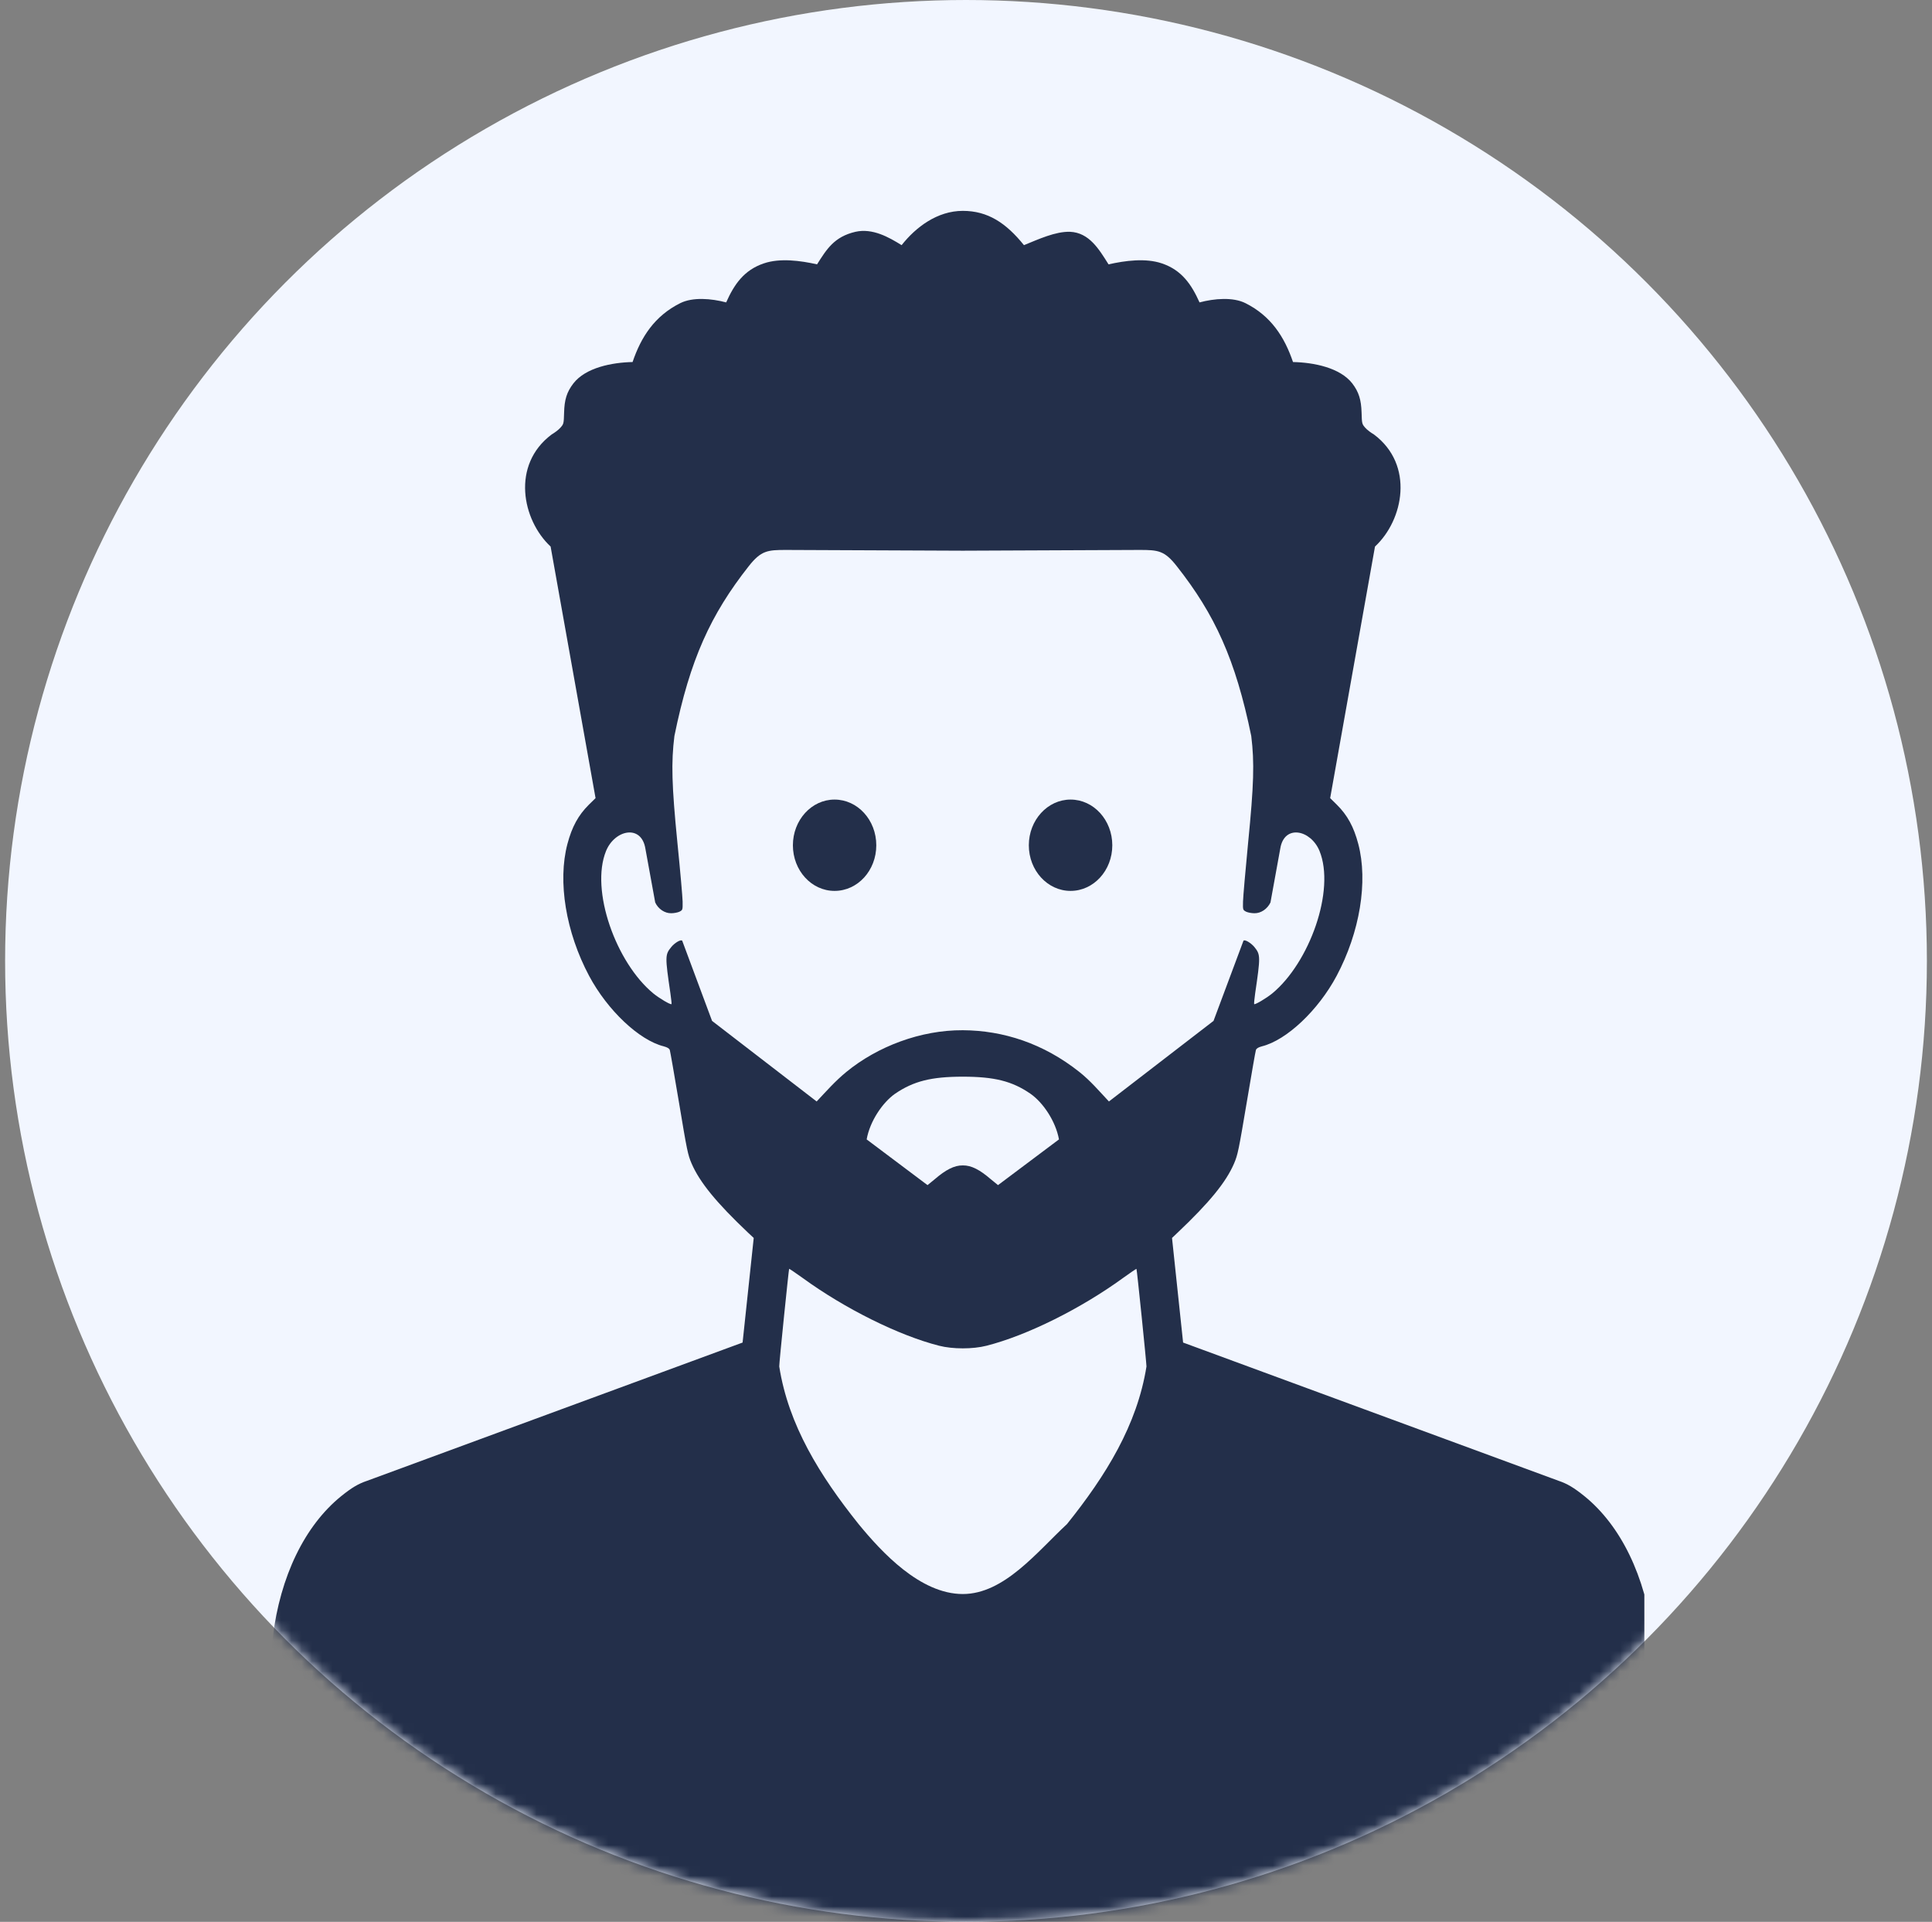 <svg width="189" height="188" viewBox="0 0 189 188" fill="none" xmlns="http://www.w3.org/2000/svg">
<rect x="0" y="0" width="189" height="188" fill="#808080" stroke="none"/>
<circle cx="94.5" cy="94" r="94" fill="#F2F6FF"/>
<mask id="mask0_92_1461" style="mask-type:alpha" maskUnits="userSpaceOnUse" x="0" y="0" width="189" height="188">
<circle cx="94.5" cy="94" r="94" fill="#F2F6FF"/>
</mask>
<g mask="url(#mask0_92_1461)">
<g clip-path="url(#clip0_92_1461)">
<path d="M77.196 124.126C77.217 124.103 77.806 124.503 78.52 125.015C82.65 128.02 87.911 130.635 91.866 131.644C92.541 131.817 93.364 131.901 94.188 131.901C95.009 131.901 95.842 131.817 96.51 131.644C100.475 130.637 105.731 128.02 109.865 125.015C110.57 124.503 111.166 124.103 111.176 124.126C111.226 124.19 112.155 133.318 112.155 133.672C111.243 139.406 108.19 144.34 104.379 149.092C101.452 151.804 98.241 155.934 94.188 155.934C90.027 155.934 86.256 151.849 83.993 149.092C80.195 144.34 77.129 139.406 76.23 133.672C76.219 133.318 77.159 124.19 77.196 124.126ZM94.186 105.325C97.26 105.325 99.014 105.755 100.813 106.999C102.039 107.855 103.272 109.678 103.595 111.461L97.632 115.933L96.897 115.332C95.859 114.442 95.026 113.991 94.184 114.004C93.351 113.993 92.509 114.442 91.471 115.332L90.736 115.933L84.782 111.461C85.096 109.68 86.339 107.855 87.552 106.999C89.369 105.757 91.122 105.325 94.186 105.325ZM76.903 53.797L94.186 53.871L111.476 53.797C113.289 53.797 113.915 53.849 115.118 55.385C118.84 60.104 120.865 64.5 122.405 71.997C122.726 74.591 122.659 76.79 122.098 82.441C121.835 85.156 121.61 87.739 121.6 88.189C121.579 89.005 121.591 89.015 121.886 89.178C122.051 89.262 122.422 89.336 122.719 89.336C123.352 89.347 123.98 88.918 124.285 88.284L125.242 83.019C125.625 80.606 128.229 81.166 129.083 83.244C130.649 87.084 128.103 94.183 124.45 97.187C123.871 97.657 122.766 98.314 122.689 98.225C122.668 98.194 122.709 97.733 122.786 97.187C123.315 93.572 123.315 93.391 122.719 92.649C122.375 92.231 121.758 91.867 121.642 92.029L118.714 99.868L108.482 107.75C107.502 106.711 106.699 105.747 105.594 104.866C102.088 102.08 98.162 100.803 94.186 100.78C90.063 100.758 85.833 102.368 82.788 104.866C81.69 105.77 80.868 106.711 79.891 107.75L69.658 99.868L66.74 92.029C66.612 91.867 65.995 92.233 65.663 92.649C65.055 93.391 65.055 93.572 65.586 97.187C65.663 97.733 65.712 98.194 65.693 98.225C65.603 98.314 64.497 97.657 63.92 97.187C60.265 94.183 57.721 87.084 59.288 83.244C60.139 81.166 62.745 80.606 63.136 83.019L64.097 88.284C64.39 88.918 65.027 89.347 65.663 89.336C65.947 89.336 66.319 89.262 66.484 89.178C66.787 89.015 66.787 89.005 66.778 88.189C66.768 87.739 66.543 85.156 66.268 82.441C65.71 76.79 65.651 74.591 65.975 71.997C67.501 64.5 69.53 60.104 73.248 55.385C74.457 53.849 75.093 53.797 76.903 53.797ZM94.186 20.628C91.689 20.628 89.584 22.226 88.202 23.982C86.959 23.21 85.363 22.3 83.688 22.675C81.603 23.159 80.868 24.38 79.928 25.86C78.304 25.495 76.305 25.228 74.73 25.763C72.782 26.416 71.822 27.822 71.038 29.583C69.579 29.196 67.768 29.045 66.543 29.657C64.036 30.911 62.715 32.96 61.882 35.416C59.865 35.457 57.289 35.962 56.093 37.506C55.439 38.354 55.214 39.114 55.184 40.358C55.153 41.443 55.146 41.476 54.813 41.849C54.625 42.063 54.234 42.343 53.962 42.505C49.997 45.477 51.074 50.867 53.864 53.466L58.261 78.077L57.605 78.72C56.577 79.739 55.951 80.886 55.509 82.558C54.539 86.237 55.353 91.192 57.635 95.472C59.427 98.826 62.521 101.756 64.929 102.356C65.29 102.454 65.469 102.562 65.525 102.72C65.565 102.85 65.977 105.189 66.435 107.923C67.201 112.521 67.287 112.964 67.652 113.81C68.443 115.645 70.071 117.64 73.184 120.589L73.734 121.101L72.645 131.333L35.917 144.856C35.054 145.145 34.419 145.522 33.381 146.357C29.807 149.25 27.408 154.207 26.683 160.18C26.457 162.066 26.576 165.327 26.948 167.321C27.348 169.497 28.777 173.113 29.61 174.076C30.55 175.172 36.641 177.822 42.319 179.621C58.27 184.685 76.805 188.65 90.356 189.906C90.582 189.929 92.276 189.939 94.186 189.929C96.104 189.939 97.797 189.929 98.023 189.906C111.574 188.652 130.102 184.685 146.051 179.621C151.742 177.82 157.82 175.172 158.76 174.076C159.593 173.113 161.024 169.497 161.435 167.321C161.806 165.327 161.924 162.066 161.689 160.18C160.965 154.207 158.567 149.25 154.995 146.357C153.955 145.519 153.32 145.145 152.468 144.856L115.738 131.333L114.654 121.101L115.193 120.589C118.306 117.64 119.94 115.645 120.726 113.81C121.087 112.964 121.175 112.523 121.95 107.923C122.41 105.189 122.813 102.85 122.86 102.72C122.911 102.562 123.085 102.454 123.448 102.356C125.864 101.756 128.96 98.829 130.752 95.472C133.032 91.192 133.845 86.237 132.875 82.558C132.436 80.886 131.809 79.739 130.778 78.72L130.124 78.077L134.51 53.466C137.309 50.869 138.377 45.477 134.412 42.505C134.136 42.343 133.745 42.063 133.561 41.849C133.237 41.476 133.228 41.443 133.198 40.358C133.16 39.114 132.935 38.354 132.288 37.506C131.083 35.964 128.519 35.457 126.49 35.416C125.657 32.96 124.337 30.911 121.841 29.657C120.617 29.045 118.795 29.196 117.346 29.583C116.554 27.822 115.603 26.418 113.653 25.763C112.069 25.228 110.072 25.494 108.444 25.86C107.513 24.38 106.555 22.761 104.684 22.675C103.246 22.631 101.591 23.406 100.17 23.982C98.416 21.808 96.634 20.628 94.186 20.628Z" fill="#232F4A"/>
<path fill-rule="evenodd" clip-rule="evenodd" d="M85.724 82.689C85.724 85.158 83.904 87.151 81.64 87.151C79.39 87.151 77.566 85.158 77.566 82.689C77.566 80.224 79.388 78.217 81.64 78.217C83.904 78.217 85.724 80.222 85.724 82.689Z" fill="#232F4A"/>
<path fill-rule="evenodd" clip-rule="evenodd" d="M108.812 82.689C108.812 85.158 106.983 87.151 104.729 87.151C102.479 87.151 100.646 85.158 100.646 82.689C100.646 80.224 102.479 78.217 104.729 78.217C106.983 78.217 108.812 80.222 108.812 82.689Z" fill="#232F4A"/>
</g>
</g>
<defs>
<clipPath id="clip0_92_1461">
<rect width="135.36" height="172.96" fill="white" transform="translate(25.5 18.8)"/>
</clipPath>
</defs>
</svg>
